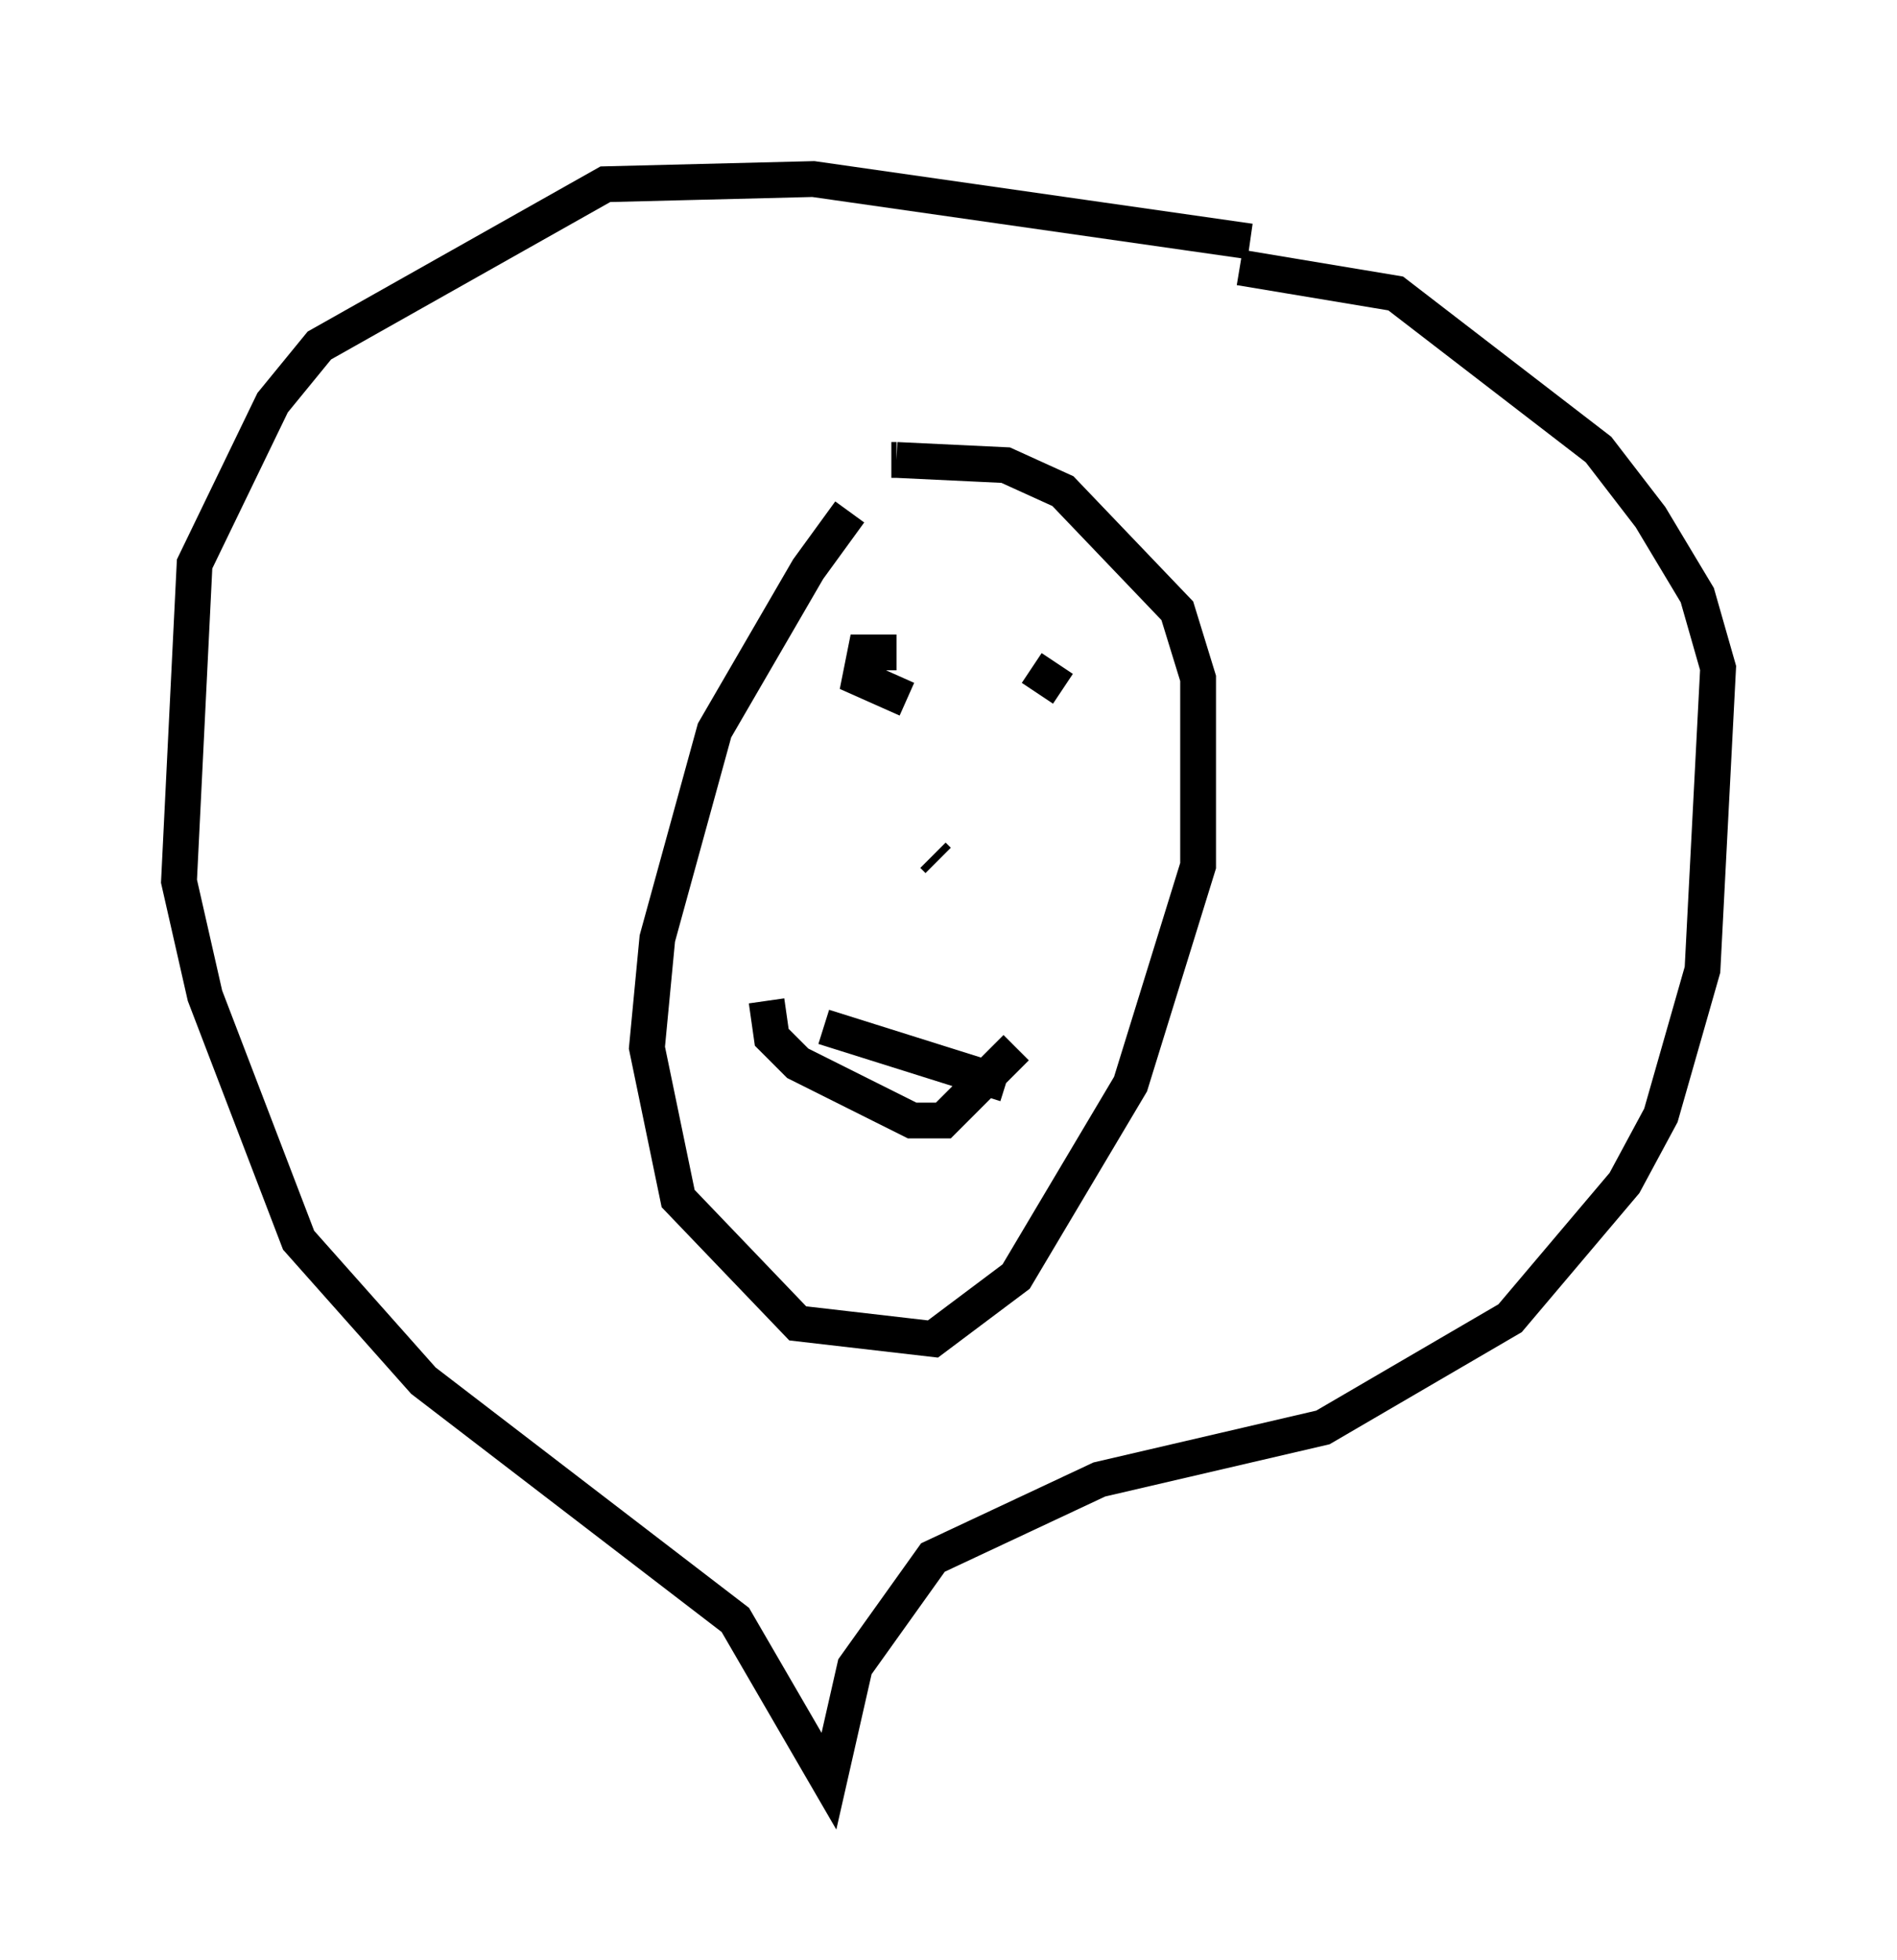 <?xml version="1.0" encoding="utf-8" ?>
<svg baseProfile="full" height="54.737" version="1.1" width="52.994" xmlns="http://www.w3.org/2000/svg" xmlns:ev="http://www.w3.org/2001/xml-events" xmlns:xlink="http://www.w3.org/1999/xlink"><defs /><rect fill="white" height="54.737" width="52.994" x="0" y="0" /><path d="M24.464, 14.151 m-0.726, 0.145 l-1.162, 1.598 -2.615, 4.503 l-1.598, 5.81 -0.291, 3.05 l0.872, 4.212 3.341, 3.486 l3.777, 0.436 2.324, -1.743 l3.196, -5.374 1.888, -6.101 l0.0, -5.229 -0.581, -1.888 l-3.196, -3.341 -1.598, -0.726 l-3.05, -0.145 m0.0, 0.0 l-0.145, 0.0 m10.022, -6.101 l-12.201, -1.743 -5.81, 0.145 l-7.989, 4.503 -1.307, 1.598 l-2.179, 4.503 -0.436, 8.86 l0.726, 3.196 2.615, 6.827 l3.486, 3.922 8.715, 6.682 l2.615, 4.503 0.726, -3.196 l2.179, -3.05 4.648, -2.179 l6.246, -1.453 5.229, -3.05 l3.196, -3.777 1.017, -1.888 l1.162, -4.067 0.436, -8.425 l-0.581, -2.034 -1.307, -2.179 l-1.453, -1.888 -5.665, -4.358 l-4.358, -0.726 m-9.587, 10.749 l-0.872, 0.0 -0.145, 0.726 l1.307, 0.581 m0.291, 0.0 l0.0, 0.0 m3.196, -0.872 l0.872, 0.581 m-6.682, 9.441 l5.084, 1.598 m-6.682, -2.324 l0.145, 1.017 0.726, 0.726 l3.196, 1.598 0.872, 0.0 l2.034, -2.034 m-2.179, -5.229 l-0.145, -0.145 " fill="none" stroke="black" stroke-width="1" /></svg>